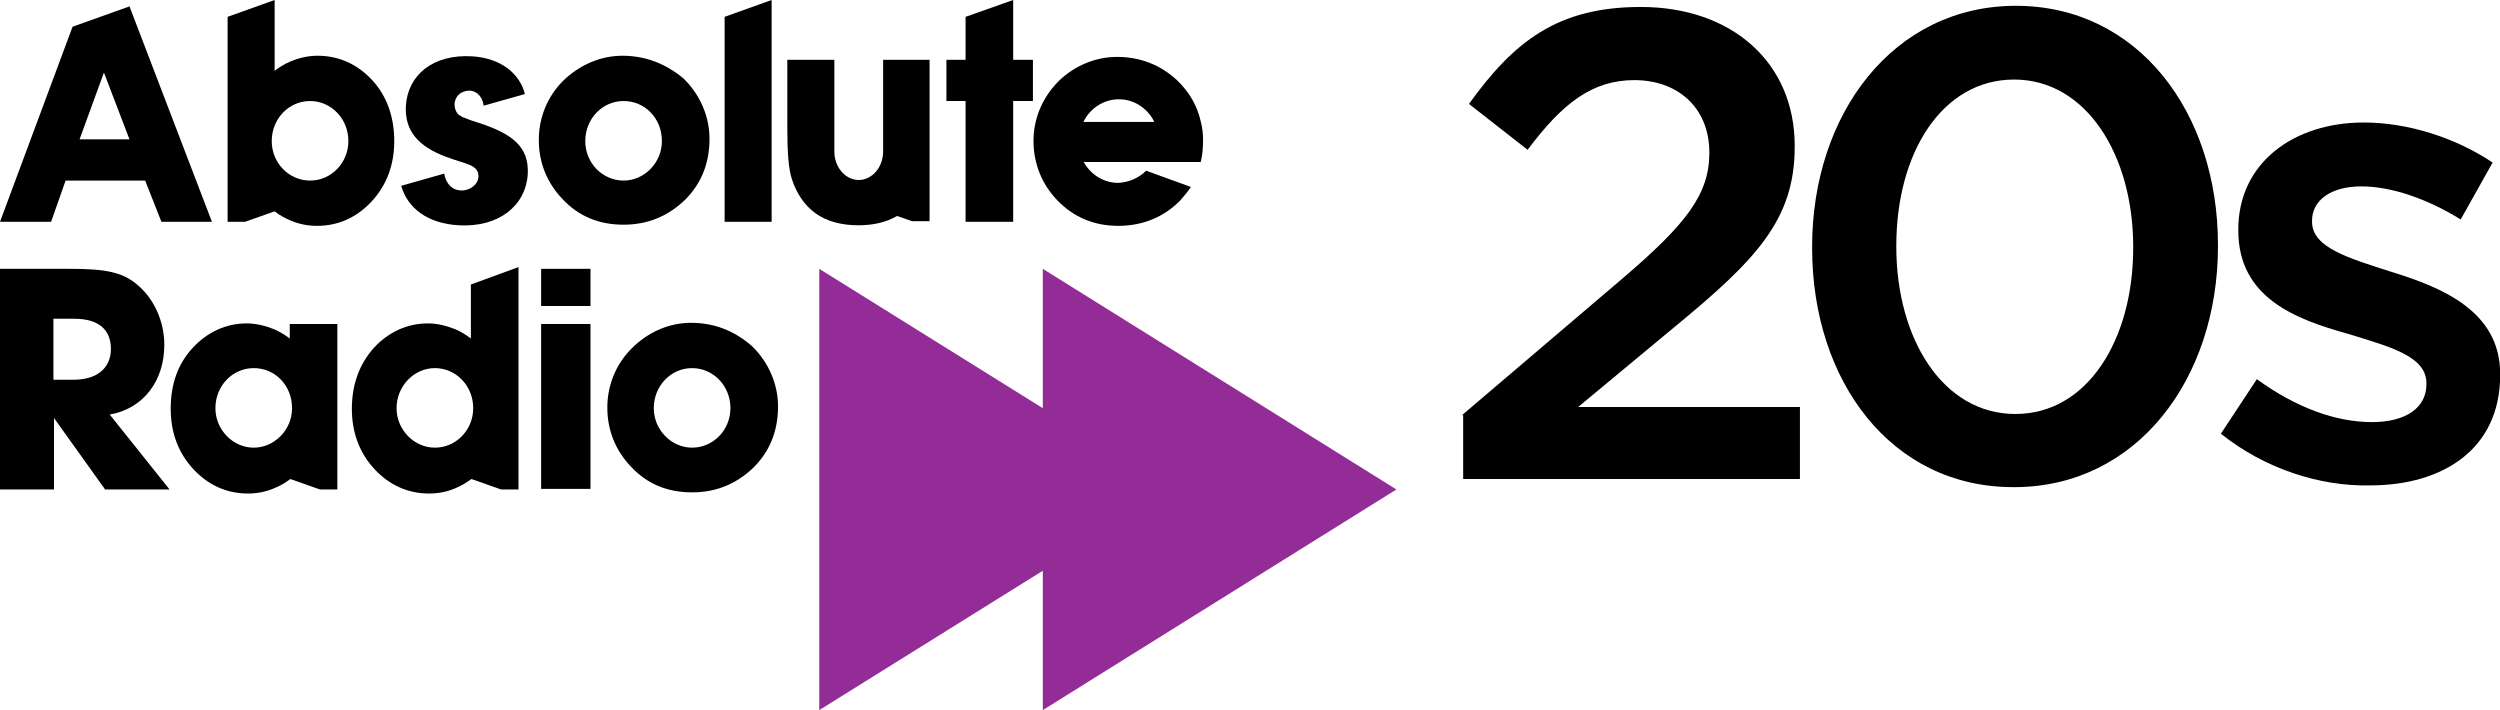 <svg version="1.1" viewBox="0 0 616.15 175" xml:space="preserve" xmlns="http://www.w3.org/2000/svg">
 <g transform="matrix(1.431 0 0 1.431 -4.293 -3.864)">
  <path d="m110.2 12.3c-3.8 0-7.4 1.6-10.2 4.3-2.7 2.7-4.2 6.3-4.2 10.2s1.4 7.4 4.1 10.2c2.8 3 6.3 4.4 10.5 4.4s7.7-1.5 10.6-4.3c2.8-2.8 4.2-6.3 4.2-10.5 0-3.8-1.6-7.6-4.5-10.4-3-2.5-6.5-3.9-10.5-3.9zm0.2 21.5c-3.6 0-6.6-3-6.6-6.8s2.9-6.9 6.6-6.9 6.6 3 6.6 6.9c0 3.7-3 6.8-6.6 6.8z"/>
  <path d="m83 23c0.7 0.3 1.6 0.6 2.6 0.9 5.7 1.9 8.5 4.1 8.3 8.7-0.3 5.6-5.1 9.3-11.9 8.9-5.3-0.3-8.8-2.9-9.9-6.8l7.4-2.1c0.3 1.7 1.3 2.8 2.8 2.9 1.6 0.1 3-1 3.1-2.3 0.1-2.2-2.2-2.2-5.6-3.5-4.8-1.8-7.1-4.5-6.9-8.7 0.3-5.4 4.7-9 11.4-8.6 4.9 0.3 8.2 2.9 9.1 6.5l-7.1 2c-0.2-1.5-1.1-2.5-2.4-2.6-0.6 0-1.3 0.2-1.8 0.6-1 0.9-1.1 2.4-0.2 3.5 0.4 0.2 0.7 0.5 1.1 0.6"/>
  <path d="m163.2 13h-8.1v15.8c0 2.7-1.9 4.9-4.2 4.9s-4.2-2.2-4.2-4.9v-15.8h-8.1v11.7c0 4.2 0.2 7.1 0.8 8.9 0.8 2.4 2.1 4.4 4 5.8s4.5 2.1 7.4 2.1c2.6 0 4.8-0.5 6.7-1.6l2.6 0.9h3v-27.8z"/>
  <path d="m25.3 3.8 14.2 37.1h-8.7l-2.8-7.1h-13.7l-2.5 7.1h-8.8l12.5-33.6zm-8.6 22.9h8.6l-4.4-11.5z"/>
  <polygon points="135.9 40.9 135.9 2.7 127.8 5.6 127.8 40.9"/>
  <path d="m57.7 12.3c-1.7 0-3.3 0.4-4.7 1-1 0.4-1.9 1-2.7 1.6v-12.2l-8.1 2.9v35.3h3l5.1-1.8c0.9 0.7 1.8 1.2 2.8 1.6 1.4 0.6 2.9 0.9 4.5 0.9 3.6 0 6.8-1.4 9.4-4.2s3.9-6.3 3.9-10.4c0-4.2-1.3-7.8-3.8-10.5-2.6-2.8-5.8-4.2-9.4-4.2zm-1.3 21.5c-3.6 0-6.6-3-6.6-6.8s2.9-6.9 6.6-6.9c3.6 0 6.6 3 6.6 6.9 0 3.7-2.9 6.8-6.6 6.8z"/>
  <polygon points="166 13 166 20.1 169.3 20.1 169.3 40.9 177.5 40.9 177.5 20.1 180.9 20.1 180.9 13 177.5 13 177.5 2.7 169.3 5.6 169.3 13"/>
  <path d="m200.4 32.1 7.7 2.8c-0.5 0.8-1.2 1.6-1.9 2.4-2.8 2.8-6.4 4.3-10.6 4.3s-7.7-1.5-10.5-4.4c-2.7-2.8-4.1-6.4-4.1-10.2 0-3.9 1.5-7.4 4.2-10.2 2.8-2.8 6.5-4.3 10.2-4.3 4 0 7.5 1.4 10.3 4 2.1 2 3.5 4.4 4.1 7.1 0.3 1.1 0.4 2.2 0.4 3.3 0 1.3-0.1 2.5-0.4 3.7h-20.2l0.1 0.1c1.2 2.1 3.4 3.5 5.9 3.5 1.9-0.1 3.6-0.9 4.8-2.1m1.4-8.4-0.2-0.4c-1.2-2.1-3.4-3.5-5.9-3.5s-4.7 1.4-5.9 3.5l-0.2 0.4z"/>
  <path d="m122 58.3c-3.8 0-7.4 1.6-10.2 4.4-2.7 2.7-4.2 6.3-4.2 10.2s1.4 7.4 4.1 10.2c2.8 3 6.3 4.4 10.5 4.4s7.7-1.5 10.6-4.3c2.8-2.8 4.2-6.3 4.2-10.5 0-3.8-1.6-7.6-4.5-10.4-3-2.6-6.4-4-10.5-4zm0.2 21.5c-3.6 0-6.6-3.1-6.6-6.8 0-3.8 2.9-6.9 6.6-6.9 3.6 0 6.6 3 6.6 6.9 0 3.8-3 6.8-6.6 6.8z"/>
  <path d="m3 49h12c6.3 0 9.1 0.6 11.6 2.7 2.9 2.4 4.7 6.3 4.7 10.4 0 6.3-3.7 11-9.4 12l10.3 12.9h-11.1l-8.8-12.3v12.3h-9.3zm12.7 19.1c4 0 6.4-2 6.4-5.3 0-3.4-2.2-5.2-6.3-5.2h-3.6v10.5z"/>
  <path d="m104.7 55.4h-8.5v-6.4h8.5zm0 31.5h-8.5v-28.4h8.5z"/>
  <path d="m84.1 51.7v9.3c-0.9-0.7-1.8-1.2-2.7-1.6-1.5-0.6-3.1-1-4.7-1-3.6 0-6.8 1.5-9.3 4.2-2.5 2.8-3.8 6.3-3.8 10.5 0 4.1 1.3 7.6 3.9 10.4s5.8 4.2 9.4 4.2c1.6 0 3.1-0.3 4.5-0.9 1-0.4 1.8-0.9 2.8-1.6l5.1 1.8h3v-38.3zm-6.2 28.1c-3.6 0-6.6-3.1-6.6-6.8 0-3.8 3-6.9 6.6-6.9s6.6 3 6.6 6.9c0 3.8-3 6.8-6.6 6.8z"/>
  <path d="m52.9 58.5v2.5c-0.9-0.7-1.8-1.2-2.7-1.6-1.5-0.6-3.1-1-4.7-1-3.6 0-6.8 1.5-9.3 4.2-2.6 2.8-3.8 6.3-3.8 10.5 0 4.1 1.3 7.6 3.9 10.4s5.8 4.2 9.4 4.2c1.6 0 3.1-0.3 4.5-0.9 1-0.4 1.9-0.9 2.8-1.6l5.1 1.8h3v-28.5zm-6.2 21.3c-3.6 0-6.6-3.1-6.6-6.8 0-3.8 2.9-6.9 6.6-6.9s6.6 3 6.6 6.9c0 3.8-3.1 6.8-6.6 6.8z"/>
  <path d="m254.8 74.2 27.6-23.5c11-9.4 15-14.5 15-21.7 0-7.9-5.6-12.5-12.9-12.5s-12.4 4-18.4 12l-10.1-7.9c7.7-10.7 15.2-16.7 29.6-16.7 15.7 0 26.5 9.6 26.5 23.9v0.2c0 12.6-6.7 19.5-20.8 31.1l-16.5 13.7h38.2v12.4h-58v-11z"/>
  <path d="m315.1 45.4v-0.2c0-22.9 14-41.5 35.1-41.5 21 0 34.8 18.3 34.8 41.2v0.2c0 22.9-14 41.5-35.1 41.5-21.1 0.1-34.8-18.2-34.8-41.2zm55.3 0v-0.2c0-15.8-8.1-28.8-20.5-28.8s-20.3 12.6-20.3 28.6v0.2c0 15.8 8 28.8 20.5 28.8s20.3-12.9 20.3-28.6z"/>
  <path d="m385.5 77.4 6.2-9.4c6.7 4.9 13.6 7.4 19.8 7.4 5.9 0 9.4-2.5 9.4-6.5v-0.2c0-4.7-6.4-6.3-13.5-8.5-9-2.5-18.9-6.2-18.9-17.8v-0.2c0-11.4 9.5-18.4 21.6-18.4 7.6 0 15.8 2.6 22.2 6.9l-5.5 9.8c-5.8-3.6-12-5.7-17.1-5.7-5.4 0-8.5 2.5-8.5 5.9v0.2c0 4.5 6.5 6.3 13.6 8.6 8.8 2.7 18.8 6.8 18.8 17.6v0.2c0 12.7-9.8 19-22.4 19-8.7 0.2-18.2-2.9-25.7-8.9z"/>
  <path d="m182.6 73-38.5-24v76l38.5-24v24l60.9-38-60.9-38z" fill="#942c97"/>
 </g>
</svg>
